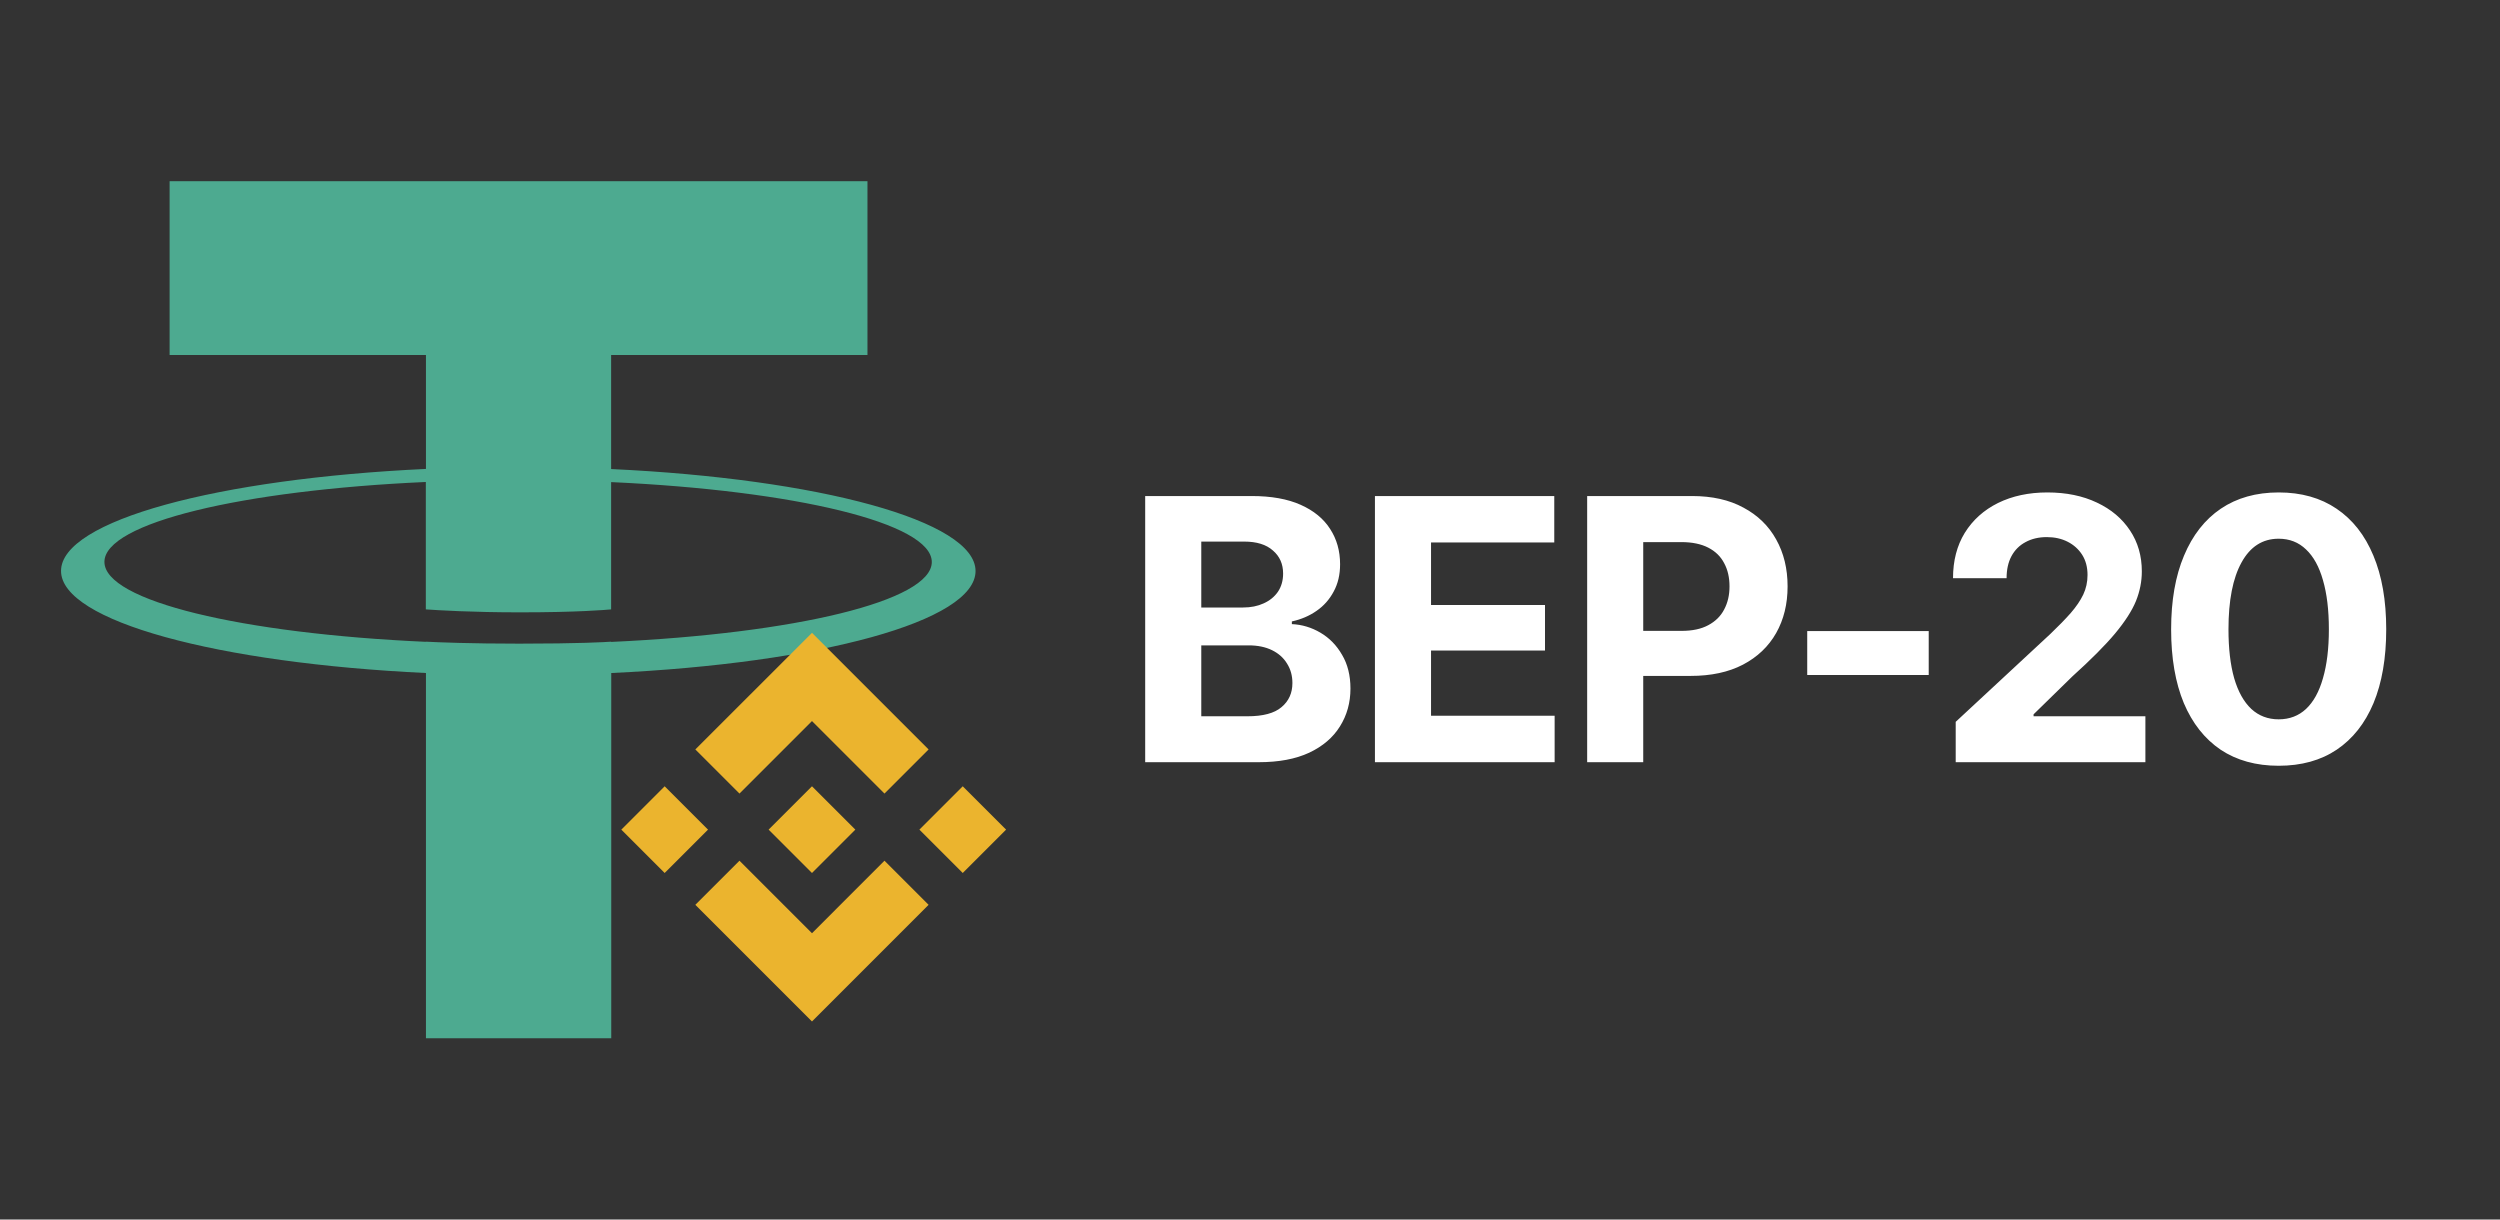 <svg width="82" height="40" viewBox="0 0 82 40" fill="none" xmlns="http://www.w3.org/2000/svg">
<rect x="0" y="0" width="82" height="40" fill="#333333" stroke="none"/>
<g clip-path="url(#clip0_1527_25017)">
<path d="M20.045 21.052V21.047C19.874 21.06 18.992 21.112 17.028 21.112C15.458 21.112 14.357 21.068 13.967 21.047V21.052C7.929 20.78 3.425 19.713 3.425 18.43C3.425 17.152 7.933 16.081 13.967 15.809V19.988C14.361 20.016 15.493 20.085 17.056 20.085C18.932 20.085 19.87 20.004 20.045 19.988V15.813C26.071 16.089 30.563 17.156 30.563 18.434C30.563 19.713 26.067 20.78 20.045 21.055M20.045 15.381V11.643H28.453V5.944H5.563V11.643H13.971V15.381C7.138 15.7 2.002 17.076 2.002 18.726C2.002 20.376 7.142 21.751 13.971 22.075V34.055H20.049V22.075C26.87 21.755 31.998 20.38 31.998 18.73C31.998 17.084 26.87 15.704 20.049 15.385" fill="#4DAA90"/>
<path d="M24.255 26.029L22.807 24.582L26.633 20.757L30.458 24.582L29.011 26.029L26.633 23.651L24.255 26.029Z" fill="#EBB42E"/>
<path d="M25.211 27.212L26.633 25.79L28.055 27.212L26.633 28.634L25.211 27.212Z" fill="#EBB42E"/>
<path d="M23.223 27.212L21.801 25.79L20.379 27.212L21.801 28.634L23.223 27.212Z" fill="#EBB42E"/>
<path d="M31.578 25.79L30.156 27.212L31.578 28.634L33 27.212L31.578 25.79Z" fill="#EBB42E"/>
<path d="M26.633 33.504L22.807 29.678L24.255 28.231L26.633 30.61L29.011 28.231L30.458 29.678L26.633 33.504Z" fill="#EBB42E"/>
</g>
<path d="M37.562 25V16.27H41.055C41.695 16.27 42.23 16.365 42.66 16.557C43.09 16.748 43.412 17.012 43.627 17.348C43.846 17.684 43.955 18.07 43.955 18.508C43.955 18.848 43.885 19.146 43.744 19.404C43.607 19.662 43.42 19.873 43.182 20.037C42.947 20.201 42.678 20.316 42.373 20.383V20.471C42.705 20.486 43.018 20.58 43.31 20.752C43.603 20.924 43.84 21.166 44.02 21.479C44.203 21.787 44.295 22.156 44.295 22.586C44.295 23.047 44.18 23.461 43.949 23.828C43.723 24.191 43.387 24.479 42.941 24.689C42.496 24.896 41.945 25 41.289 25H37.562ZM39.402 23.494H40.914C41.426 23.494 41.799 23.395 42.033 23.195C42.272 22.996 42.391 22.732 42.391 22.404C42.391 22.162 42.332 21.949 42.215 21.766C42.102 21.578 41.938 21.432 41.723 21.326C41.508 21.221 41.252 21.168 40.955 21.168H39.402V23.494ZM39.402 19.926H40.773C41.027 19.926 41.252 19.881 41.447 19.791C41.647 19.701 41.803 19.574 41.916 19.41C42.029 19.242 42.086 19.043 42.086 18.812C42.086 18.5 41.975 18.248 41.752 18.057C41.533 17.861 41.219 17.764 40.809 17.764H39.402V19.926ZM45.098 25V16.27H50.98V17.793H46.938V19.844H50.676V21.338H46.938V23.477H50.992V25H45.098ZM52.059 25V16.27H55.498C56.158 16.27 56.721 16.396 57.185 16.65C57.654 16.9 58.012 17.248 58.258 17.693C58.508 18.139 58.633 18.652 58.633 19.234C58.633 19.812 58.508 20.322 58.258 20.764C58.008 21.205 57.645 21.551 57.168 21.801C56.695 22.047 56.123 22.17 55.451 22.17H53.26V20.693H55.152C55.508 20.693 55.801 20.631 56.031 20.506C56.266 20.381 56.44 20.209 56.553 19.99C56.67 19.771 56.728 19.52 56.728 19.234C56.728 18.941 56.67 18.688 56.553 18.473C56.44 18.254 56.266 18.084 56.031 17.963C55.797 17.842 55.502 17.781 55.147 17.781H53.898V25H52.059ZM63.262 20.699V22.141H59.277V20.699H63.262ZM64.147 25V23.676L67.252 20.793C67.518 20.539 67.74 20.311 67.92 20.107C68.1 19.9 68.236 19.699 68.33 19.504C68.424 19.305 68.471 19.09 68.471 18.859C68.471 18.602 68.412 18.381 68.295 18.197C68.178 18.014 68.019 17.871 67.82 17.77C67.621 17.668 67.393 17.617 67.135 17.617C66.869 17.617 66.637 17.672 66.438 17.781C66.238 17.887 66.084 18.041 65.975 18.244C65.869 18.443 65.816 18.684 65.816 18.965H64.059C64.059 18.391 64.188 17.895 64.445 17.477C64.707 17.055 65.07 16.729 65.535 16.498C66.004 16.268 66.543 16.152 67.152 16.152C67.773 16.152 68.316 16.264 68.781 16.486C69.246 16.705 69.607 17.01 69.865 17.4C70.123 17.787 70.252 18.234 70.252 18.742C70.252 19.07 70.188 19.395 70.059 19.715C69.93 20.031 69.701 20.387 69.373 20.781C69.045 21.172 68.58 21.639 67.978 22.182L66.701 23.43V23.494H70.369V25H64.147ZM74.74 25.117C73.998 25.117 73.363 24.941 72.836 24.59C72.312 24.234 71.91 23.725 71.629 23.061C71.352 22.393 71.213 21.586 71.213 20.641C71.213 19.699 71.353 18.895 71.635 18.227C71.916 17.555 72.318 17.041 72.842 16.686C73.369 16.33 74.002 16.152 74.74 16.152C75.482 16.152 76.115 16.33 76.639 16.686C77.166 17.041 77.568 17.553 77.846 18.221C78.127 18.889 78.268 19.695 78.268 20.641C78.268 21.586 78.129 22.393 77.852 23.061C77.574 23.725 77.172 24.234 76.644 24.59C76.121 24.941 75.486 25.117 74.74 25.117ZM74.74 23.594C75.096 23.594 75.394 23.48 75.637 23.254C75.883 23.023 76.068 22.688 76.193 22.246C76.322 21.805 76.387 21.27 76.387 20.641C76.387 20.008 76.322 19.471 76.193 19.029C76.068 18.588 75.883 18.252 75.637 18.021C75.394 17.787 75.096 17.67 74.74 17.67C74.213 17.67 73.807 17.93 73.522 18.449C73.236 18.965 73.094 19.695 73.094 20.641C73.094 21.27 73.156 21.805 73.281 22.246C73.41 22.688 73.598 23.023 73.844 23.254C74.09 23.48 74.389 23.594 74.74 23.594Z" fill="white"/>
<defs>
<clipPath id="clip0_1527_25017">
<rect width="32" height="32" fill="white" transform="translate(1 4)"/>
</clipPath>
</defs>
</svg>

